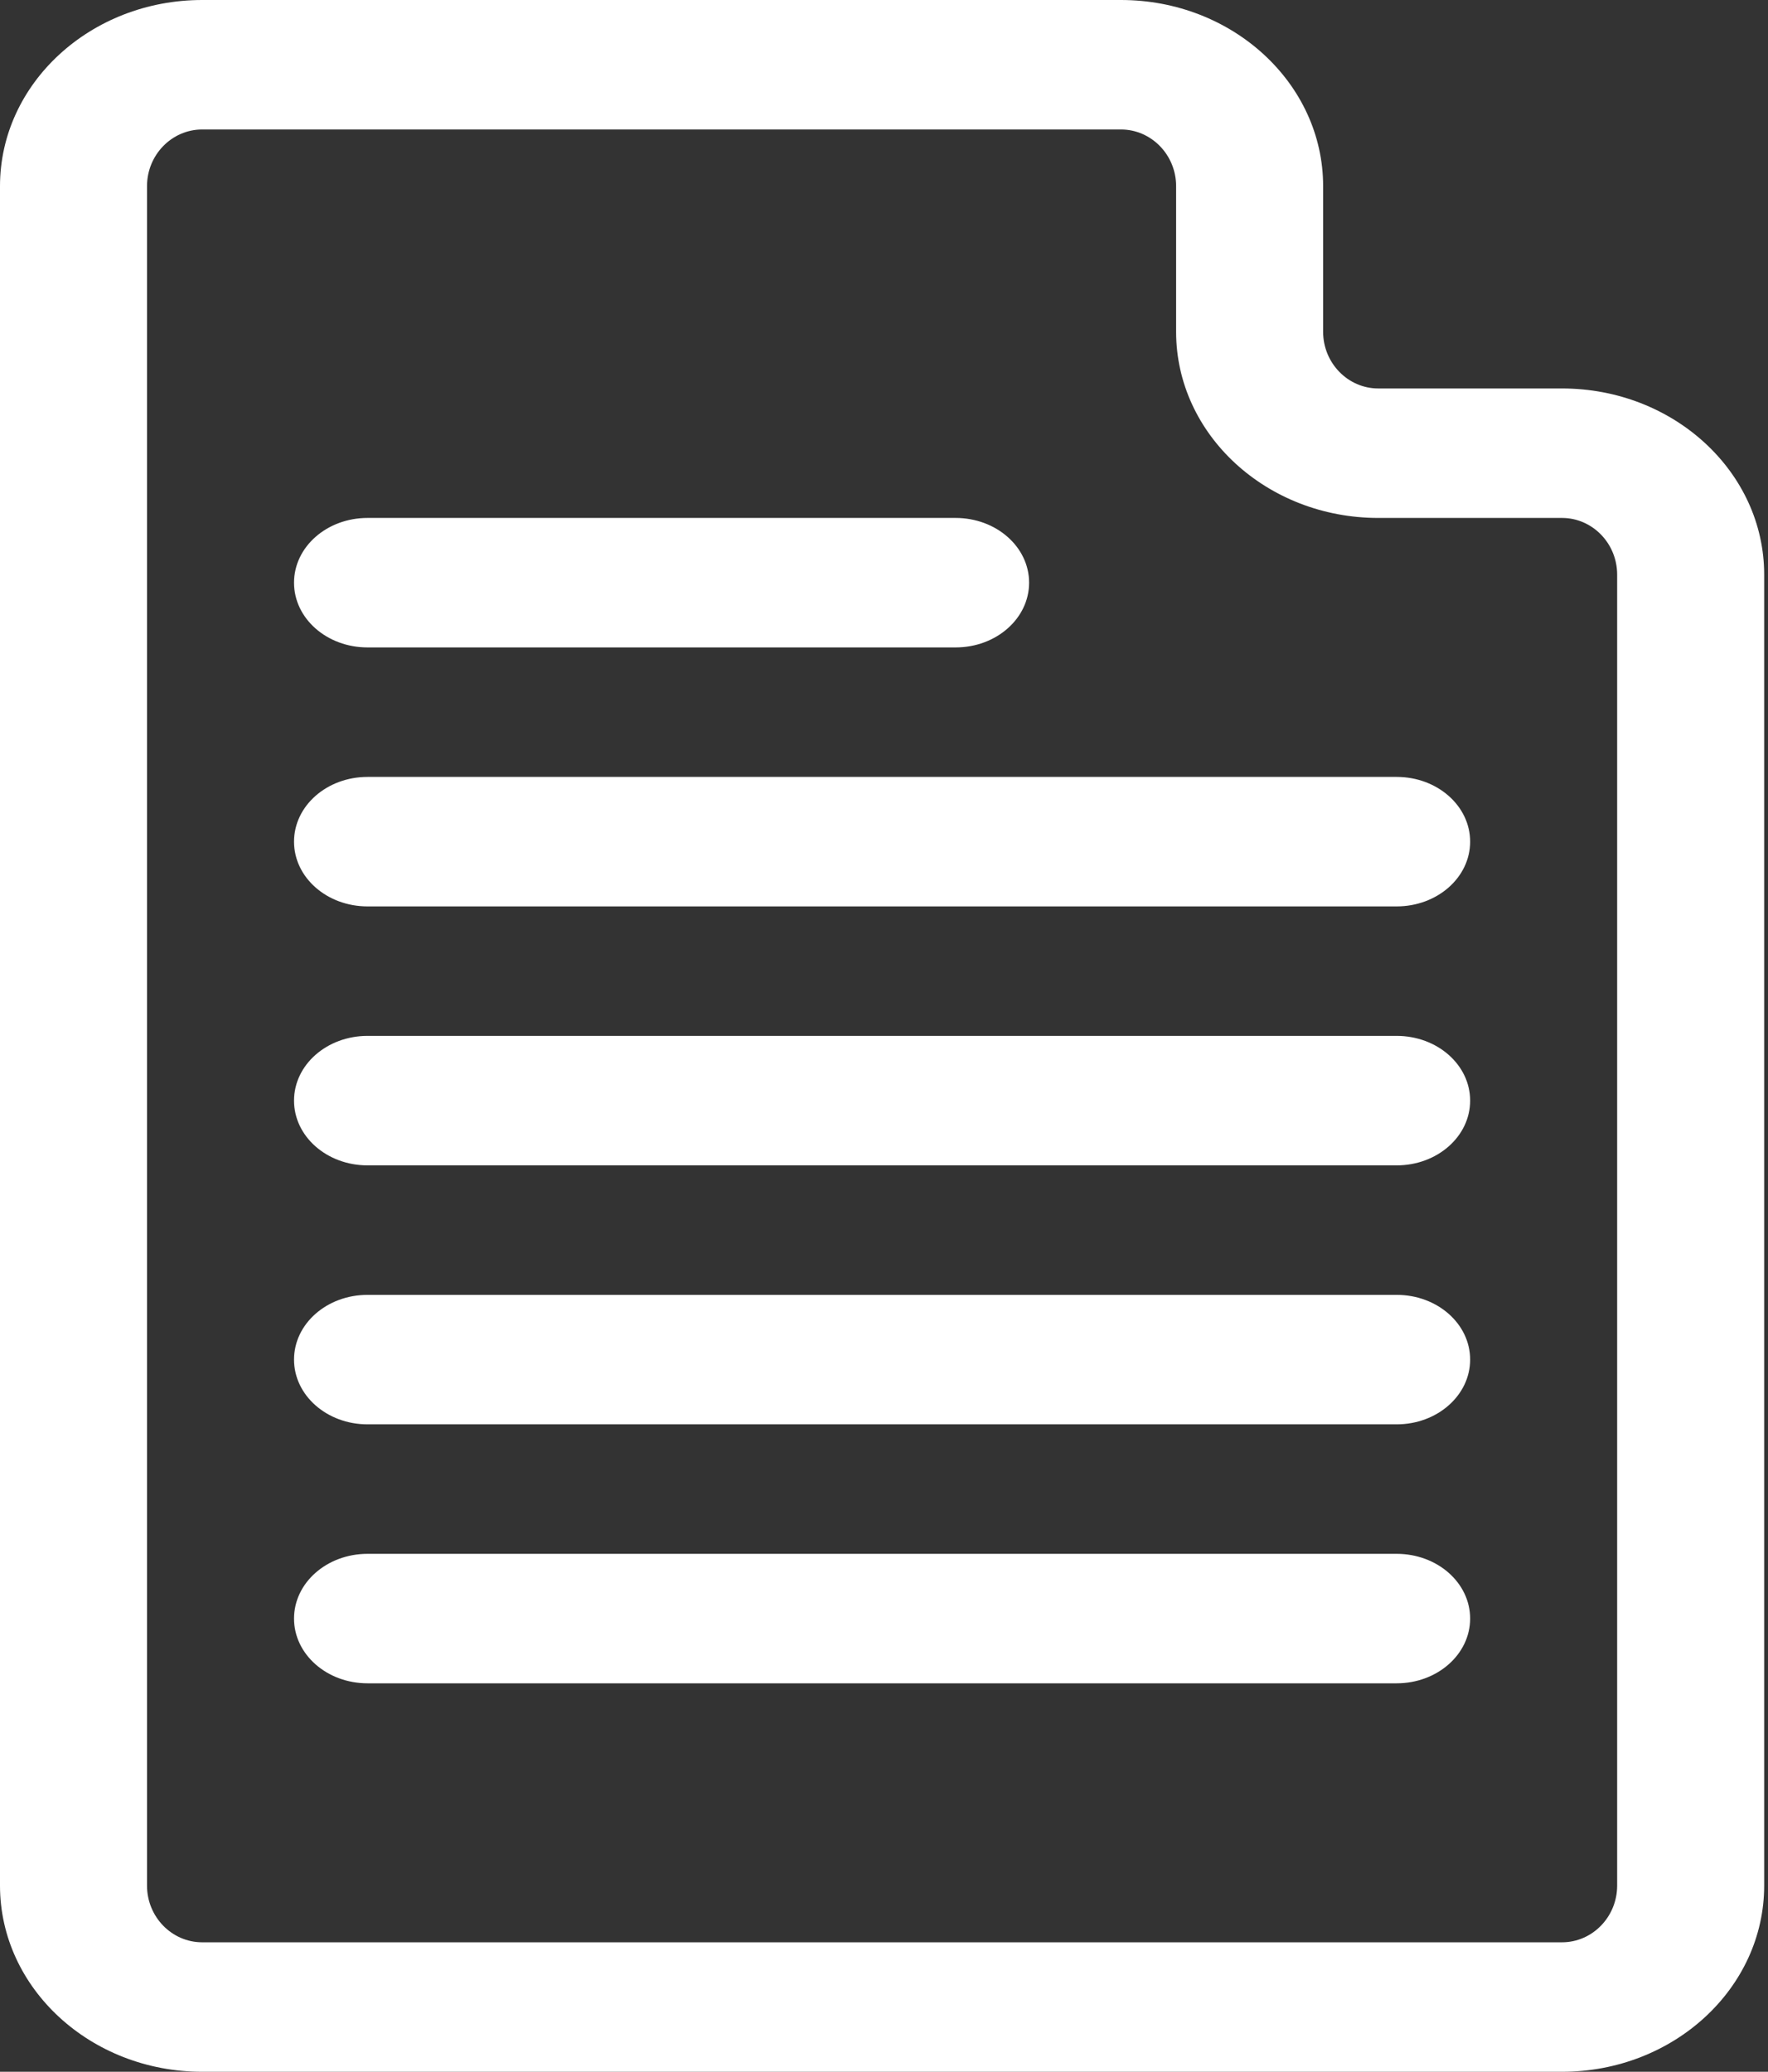 <svg width="256" height="300" viewBox="0 0 256 300" fill="none" xmlns="http://www.w3.org/2000/svg">
<rect x="0" y="0" width="256" height="300" fill="#333333" stroke="none"/>
<path d="M226.176 56.25H199.567C195.171 56.25 191.584 52.566 191.584 48.047V26.953C191.584 12.084 178.471 0 162.314 0H29.27C13.123 0 0 12.084 0 26.953V273.047C0 287.906 13.123 300 29.27 300H226.176C242.333 300 255.446 287.906 255.446 273.047V83.203C255.446 68.334 242.333 56.25 226.176 56.25ZM234.158 273.047C234.158 277.566 230.572 281.25 226.176 281.25H29.27C24.874 281.25 21.287 277.566 21.287 273.047V26.953C21.287 22.434 24.874 18.75 29.27 18.75H162.314C166.71 18.75 170.297 22.434 170.297 26.953V48.047C170.297 62.916 183.41 75 199.567 75H226.176C230.572 75 234.158 78.684 234.158 83.203V273.047ZM53.218 93.75H138.366C144.252 93.75 149.01 89.559 149.01 84.375C149.01 79.191 144.252 75 138.366 75H53.218C47.332 75 42.574 79.191 42.574 84.375C42.574 89.559 47.332 93.75 53.218 93.75ZM202.228 112.5H53.218C47.332 112.5 42.574 116.691 42.574 121.875C42.574 127.059 47.332 131.25 53.218 131.25H202.228C208.114 131.25 212.871 127.059 212.871 121.875C212.871 116.691 208.114 112.5 202.228 112.5ZM202.228 150H53.218C47.332 150 42.574 154.191 42.574 159.375C42.574 164.559 47.332 168.75 53.218 168.75H202.228C208.114 168.75 212.871 164.559 212.871 159.375C212.871 154.191 208.114 150 202.228 150ZM202.228 187.5H53.218C47.332 187.5 42.574 191.691 42.574 196.875C42.574 202.05 47.332 206.25 53.218 206.25H202.228C208.114 206.25 212.871 202.05 212.871 196.875C212.871 191.691 208.114 187.5 202.228 187.5ZM202.228 225H53.218C47.332 225 42.574 229.191 42.574 234.375C42.574 239.55 47.332 243.75 53.218 243.75H202.228C208.114 243.75 212.871 239.55 212.871 234.375C212.871 229.191 208.114 225 202.228 225Z" fill="white"/>
</svg>
